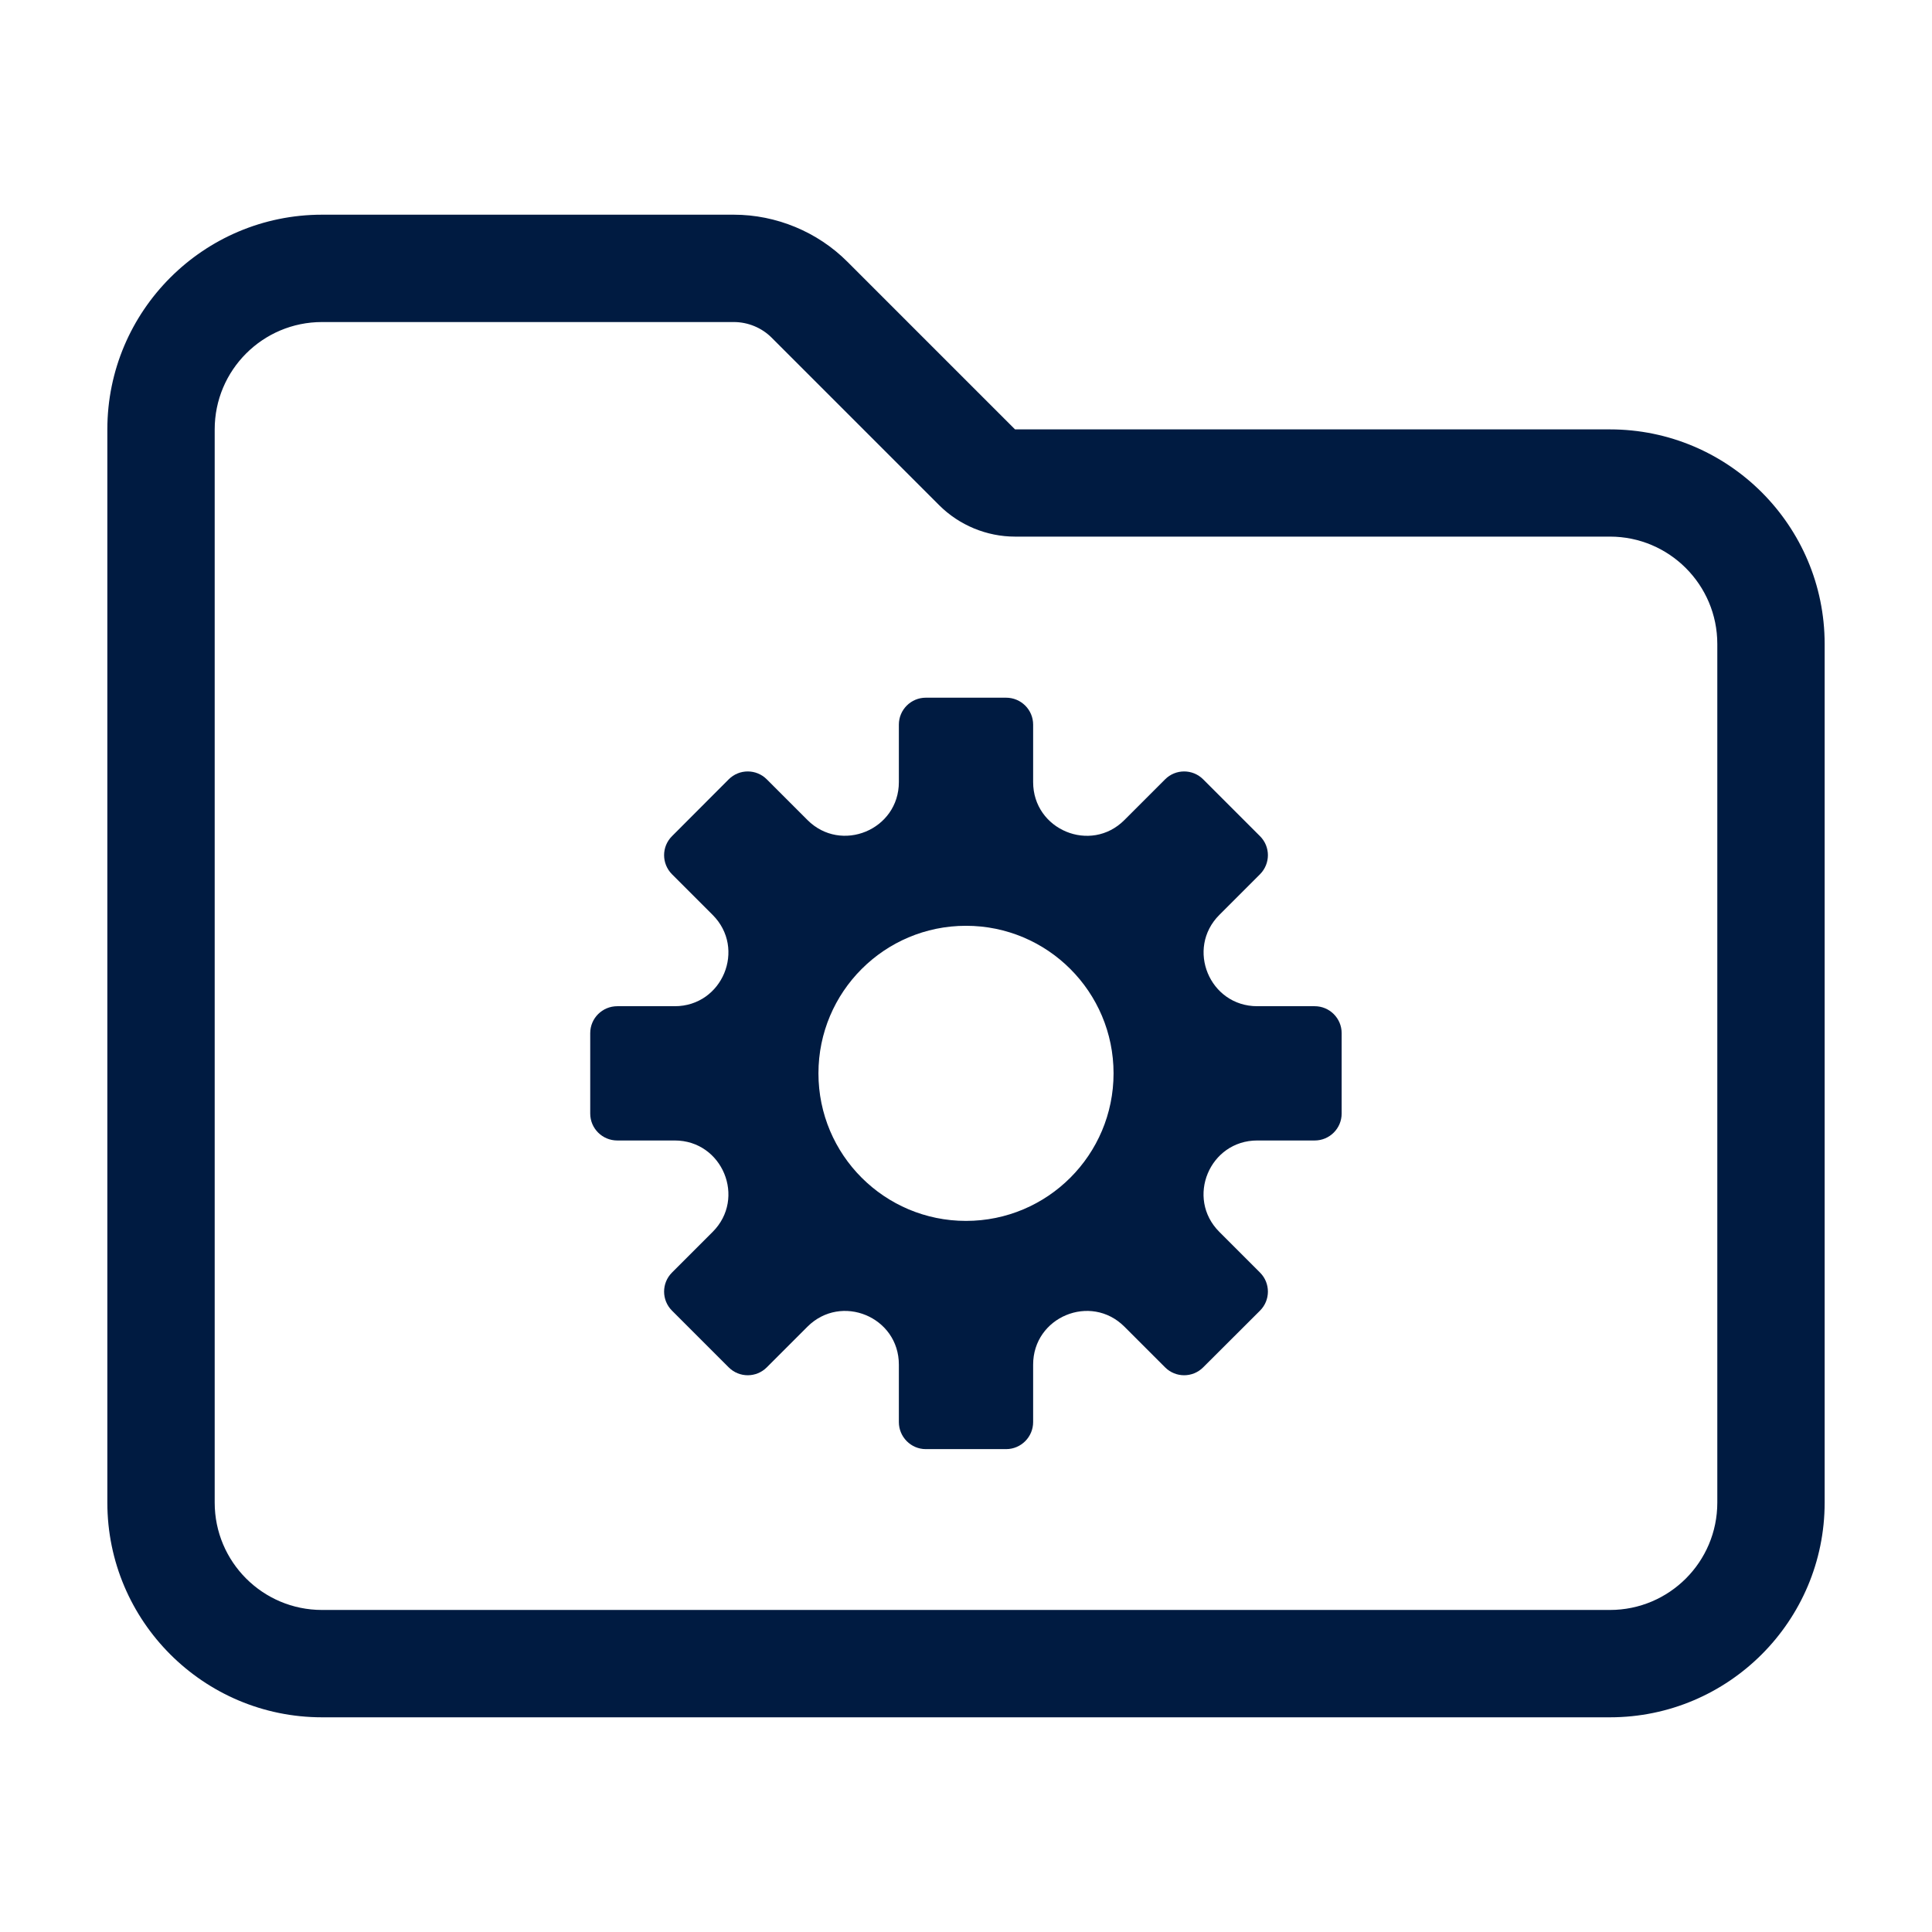 <svg width="16" height="16" viewBox="0 0 16 16" fill="none" xmlns="http://www.w3.org/2000/svg">
<path d="M13.333 14.222H2.667C1.686 14.222 0.889 13.425 0.889 12.444V3.556C0.889 2.575 1.686 1.778 2.667 1.778H6.077C6.428 1.778 6.771 1.92 7.018 2.168L8.406 3.556H13.333C14.314 3.556 15.111 4.353 15.111 5.333V12.444C15.111 13.425 14.314 14.222 13.333 14.222ZM2.667 2.667C2.176 2.667 1.778 3.065 1.778 3.556V12.444C1.778 12.935 2.176 13.333 2.667 13.333H13.333C13.824 13.333 14.222 12.935 14.222 12.444V5.333C14.222 4.843 13.824 4.444 13.333 4.444H8.406C8.172 4.444 7.944 4.35 7.778 4.184L6.39 2.796C6.308 2.714 6.194 2.667 6.077 2.667H2.667ZM10.888 8.333H10.412C10.017 8.333 9.819 7.856 10.098 7.577L10.435 7.24C10.522 7.152 10.522 7.012 10.435 6.925L9.964 6.454C9.877 6.367 9.736 6.367 9.649 6.454L9.312 6.791C9.033 7.071 8.556 6.872 8.556 6.477V6.001C8.556 5.878 8.456 5.778 8.332 5.778H7.667C7.544 5.778 7.444 5.878 7.444 6.001V6.477C7.444 6.872 6.966 7.07 6.687 6.791L6.35 6.454C6.263 6.367 6.122 6.367 6.035 6.454L5.565 6.925C5.478 7.012 5.478 7.152 5.565 7.24L5.902 7.577C6.181 7.856 5.983 8.333 5.588 8.333H5.112C4.988 8.333 4.888 8.433 4.888 8.556V9.222C4.888 9.345 4.988 9.445 5.112 9.445H5.588C5.983 9.445 6.181 9.923 5.902 10.202L5.565 10.539C5.478 10.626 5.478 10.767 5.565 10.854L6.035 11.324C6.122 11.411 6.263 11.411 6.35 11.324L6.687 10.987C6.967 10.708 7.444 10.906 7.444 11.301V11.777C7.444 11.9 7.544 12.001 7.667 12.001H8.332C8.456 12.001 8.556 11.9 8.556 11.777V11.301C8.556 10.906 9.033 10.708 9.312 10.987L9.649 11.324C9.736 11.411 9.877 11.411 9.964 11.324L10.435 10.854C10.522 10.767 10.522 10.626 10.435 10.539L10.098 10.202C9.818 9.922 10.017 9.445 10.412 9.445H10.888C11.011 9.445 11.111 9.345 11.111 9.222V8.556C11.111 8.433 11.011 8.333 10.888 8.333ZM8 10.111C7.325 10.111 6.778 9.564 6.778 8.889C6.778 8.214 7.325 7.667 8 7.667C8.675 7.667 9.222 8.214 9.222 8.889C9.222 9.564 8.675 10.111 8 10.111Z" fill="#001B41"/>
</svg>

